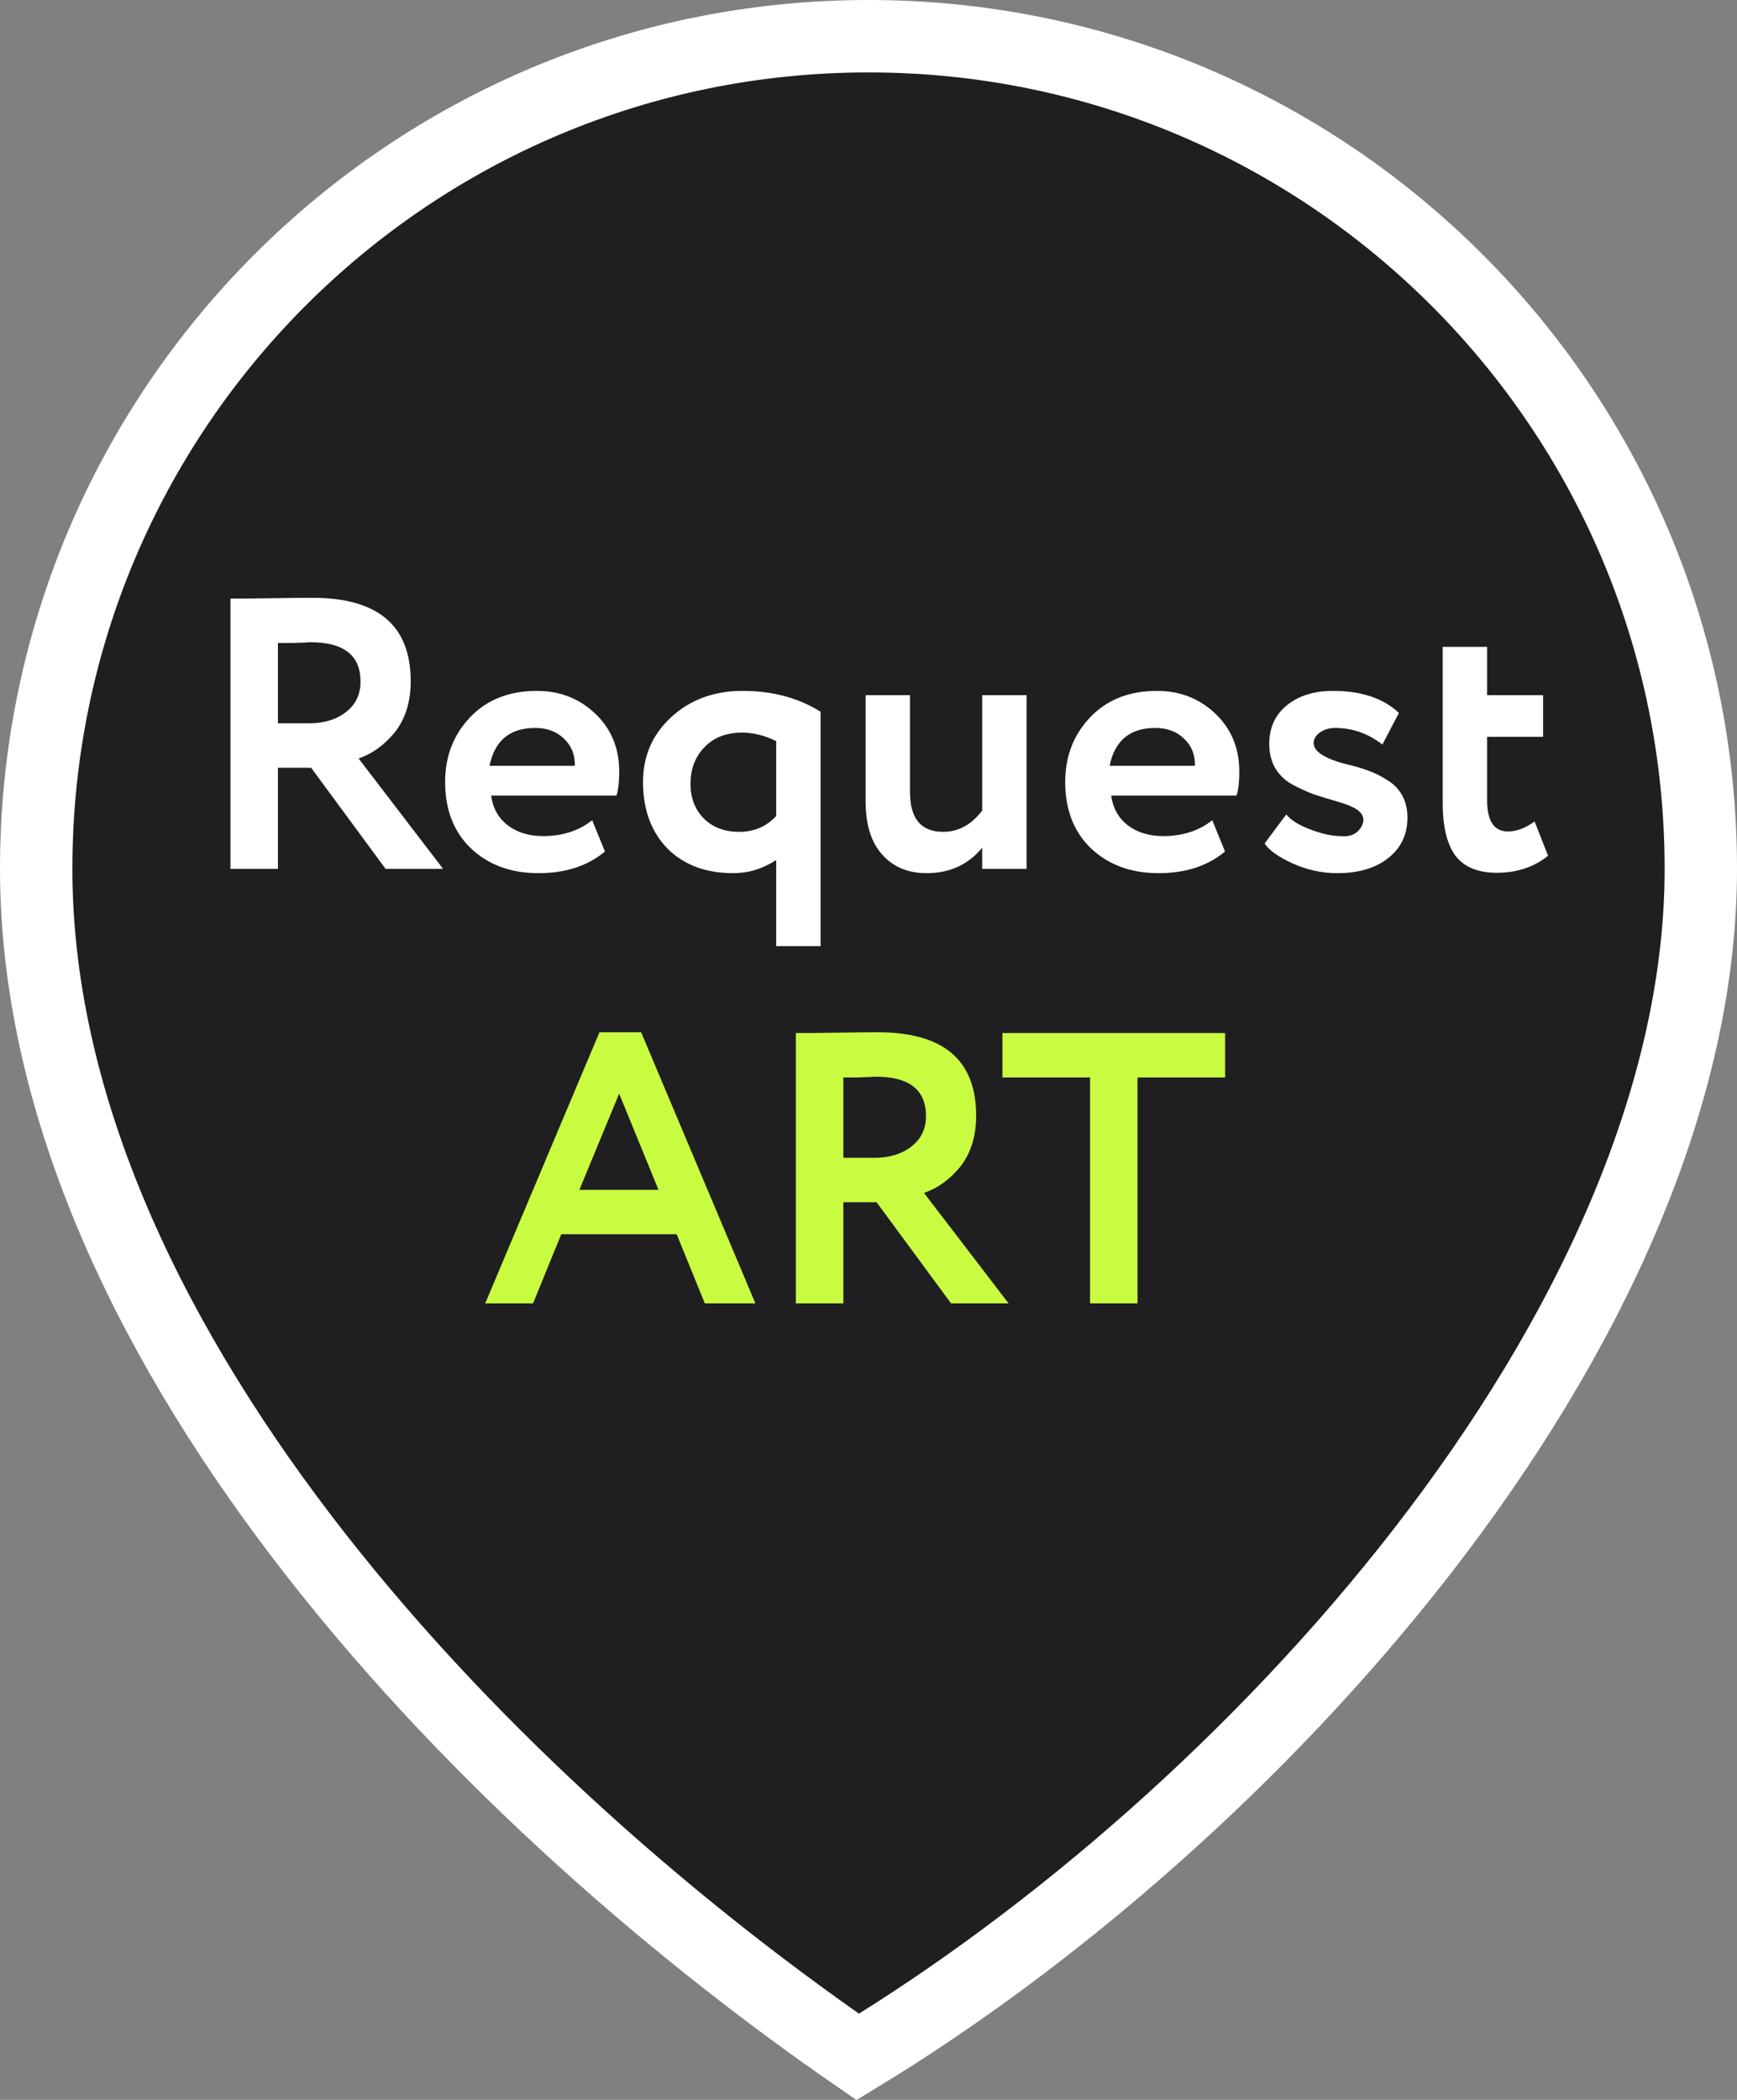 <svg width="72" height="87" viewBox="0 0 72 87" fill="none" xmlns="http://www.w3.org/2000/svg">
<rect x="0" y="0" width="72" height="87" fill="#808080" stroke="none"/>
<path d="M70.5 36C70.5 45.473 65.838 55.403 58.94 64.286C52.282 72.86 43.66 80.303 35.554 85.22C27.402 79.599 18.992 72.135 12.567 63.732C5.922 55.043 1.5 45.484 1.5 36C1.5 16.946 16.946 1.5 36 1.5C55.054 1.5 70.5 16.946 70.5 36Z" fill="#1F1F22" stroke="white" stroke-width="3"/>
<path d="M11.52 31.808V36H9.552V24.8C10.107 24.8 10.709 24.795 11.36 24.784C12.011 24.773 12.544 24.768 12.96 24.768C15.669 24.768 17.024 25.92 17.024 28.224C17.024 29.077 16.805 29.781 16.368 30.336C15.931 30.869 15.429 31.232 14.864 31.424L18.368 36H15.984L12.896 31.808H11.52ZM12.864 26.608C12.811 26.608 12.725 26.613 12.608 26.624C12.491 26.624 12.325 26.629 12.112 26.64C11.899 26.64 11.701 26.64 11.52 26.64V29.968H12.8C13.429 29.968 13.941 29.813 14.336 29.504C14.741 29.195 14.944 28.773 14.944 28.24C14.944 27.152 14.251 26.608 12.864 26.608ZM24.547 33.984L25.075 35.28C24.36 35.877 23.443 36.176 22.323 36.176C21.171 36.176 20.232 35.829 19.507 35.136C18.803 34.453 18.451 33.541 18.451 32.4C18.451 31.333 18.798 30.437 19.491 29.712C20.184 28.987 21.107 28.624 22.259 28.624C23.208 28.624 24.014 28.939 24.675 29.568C25.336 30.197 25.667 30.997 25.667 31.968C25.667 32.395 25.63 32.725 25.555 32.96H20.355C20.43 33.483 20.659 33.893 21.043 34.192C21.438 34.491 21.928 34.64 22.515 34.64C23.315 34.64 23.992 34.421 24.547 33.984ZM22.179 30.16C21.134 30.16 20.504 30.683 20.291 31.728H23.827C23.838 31.269 23.688 30.896 23.379 30.608C23.08 30.309 22.68 30.16 22.179 30.16ZM34.014 39.2H32.174V35.632C31.619 35.995 31.027 36.176 30.398 36.176C29.257 36.176 28.345 35.835 27.662 35.152C26.99 34.459 26.654 33.541 26.654 32.4C26.654 31.323 27.044 30.427 27.822 29.712C28.611 28.987 29.598 28.624 30.782 28.624C32.02 28.624 33.097 28.912 34.014 29.488V39.2ZM30.638 34.464C31.257 34.464 31.769 34.245 32.174 33.808V30.704C31.694 30.469 31.225 30.352 30.766 30.352C30.105 30.352 29.582 30.555 29.198 30.96C28.814 31.355 28.622 31.861 28.622 32.48C28.622 33.056 28.803 33.531 29.166 33.904C29.54 34.277 30.03 34.464 30.638 34.464ZM40.712 28.8H42.552V36H40.712V35.12C40.136 35.824 39.368 36.176 38.408 36.176C37.64 36.176 37.026 35.92 36.568 35.408C36.109 34.896 35.88 34.16 35.88 33.2V28.8H37.72V32.816C37.72 33.915 38.178 34.464 39.096 34.464C39.725 34.464 40.264 34.171 40.712 33.584V28.8ZM50.25 33.984L50.778 35.28C50.063 35.877 49.146 36.176 48.026 36.176C46.874 36.176 45.935 35.829 45.21 35.136C44.506 34.453 44.154 33.541 44.154 32.4C44.154 31.333 44.501 30.437 45.194 29.712C45.888 28.987 46.81 28.624 47.962 28.624C48.911 28.624 49.717 28.939 50.378 29.568C51.039 30.197 51.37 30.997 51.37 31.968C51.37 32.395 51.333 32.725 51.258 32.96H46.058C46.133 33.483 46.362 33.893 46.746 34.192C47.141 34.491 47.632 34.64 48.218 34.64C49.018 34.64 49.696 34.421 50.25 33.984ZM47.882 30.16C46.837 30.16 46.208 30.683 45.994 31.728H49.53C49.541 31.269 49.392 30.896 49.082 30.608C48.783 30.309 48.383 30.16 47.882 30.16ZM52.612 30.816C52.612 30.144 52.858 29.611 53.348 29.216C53.839 28.821 54.474 28.624 55.252 28.624C56.425 28.624 57.337 28.928 57.988 29.536L57.3 30.848C56.714 30.389 56.063 30.16 55.348 30.16C55.092 30.16 54.879 30.224 54.708 30.352C54.538 30.469 54.452 30.613 54.452 30.784C54.452 31.136 54.906 31.429 55.812 31.664C56.143 31.739 56.436 31.824 56.692 31.92C56.948 32.005 57.209 32.133 57.476 32.304C57.754 32.464 57.967 32.677 58.116 32.944C58.266 33.211 58.34 33.52 58.34 33.872C58.34 34.576 58.074 35.136 57.54 35.552C57.017 35.968 56.313 36.176 55.428 36.176C54.799 36.176 54.185 36.043 53.588 35.776C52.98 35.499 52.591 35.221 52.42 34.944L53.316 33.744C53.519 33.989 53.855 34.197 54.324 34.368C54.804 34.549 55.215 34.64 55.556 34.64C55.972 34.683 56.266 34.549 56.436 34.24C56.607 33.92 56.495 33.659 56.1 33.456C55.94 33.371 55.69 33.28 55.348 33.184C55.017 33.088 54.708 32.992 54.42 32.896C54.143 32.789 53.855 32.656 53.556 32.496C53.268 32.336 53.039 32.117 52.868 31.84C52.697 31.552 52.612 31.211 52.612 30.816ZM59.801 33.264V26.8H61.642V28.8H63.962V30.528H61.642V33.152C61.642 34.016 61.929 34.448 62.505 34.448C62.868 34.448 63.236 34.309 63.609 34.032L64.169 35.456C63.583 35.925 62.873 36.16 62.041 36.16C61.263 36.16 60.692 35.925 60.33 35.456C59.977 34.976 59.801 34.245 59.801 33.264Z" fill="white"/>
<path d="M22.096 54H20.112L24.848 42.768H26.576L31.312 54H29.216L28.048 51.136H23.264L22.096 54ZM27.296 49.296L25.664 45.312L24.016 49.296H27.296ZM34.958 49.808V54H32.989V42.8C33.544 42.8 34.147 42.795 34.797 42.784C35.448 42.773 35.981 42.768 36.398 42.768C39.107 42.768 40.462 43.92 40.462 46.224C40.462 47.077 40.243 47.781 39.806 48.336C39.368 48.869 38.867 49.232 38.301 49.424L41.806 54H39.422L36.334 49.808H34.958ZM36.301 44.608C36.248 44.608 36.163 44.613 36.045 44.624C35.928 44.624 35.763 44.629 35.55 44.64C35.336 44.64 35.139 44.64 34.958 44.64V47.968H36.237C36.867 47.968 37.379 47.813 37.773 47.504C38.179 47.195 38.382 46.773 38.382 46.24C38.382 45.152 37.688 44.608 36.301 44.608ZM45.183 44.64H41.551V42.8H50.783V44.64H47.151V54H45.183V44.64Z" fill="#C9FB40"/>
</svg>
